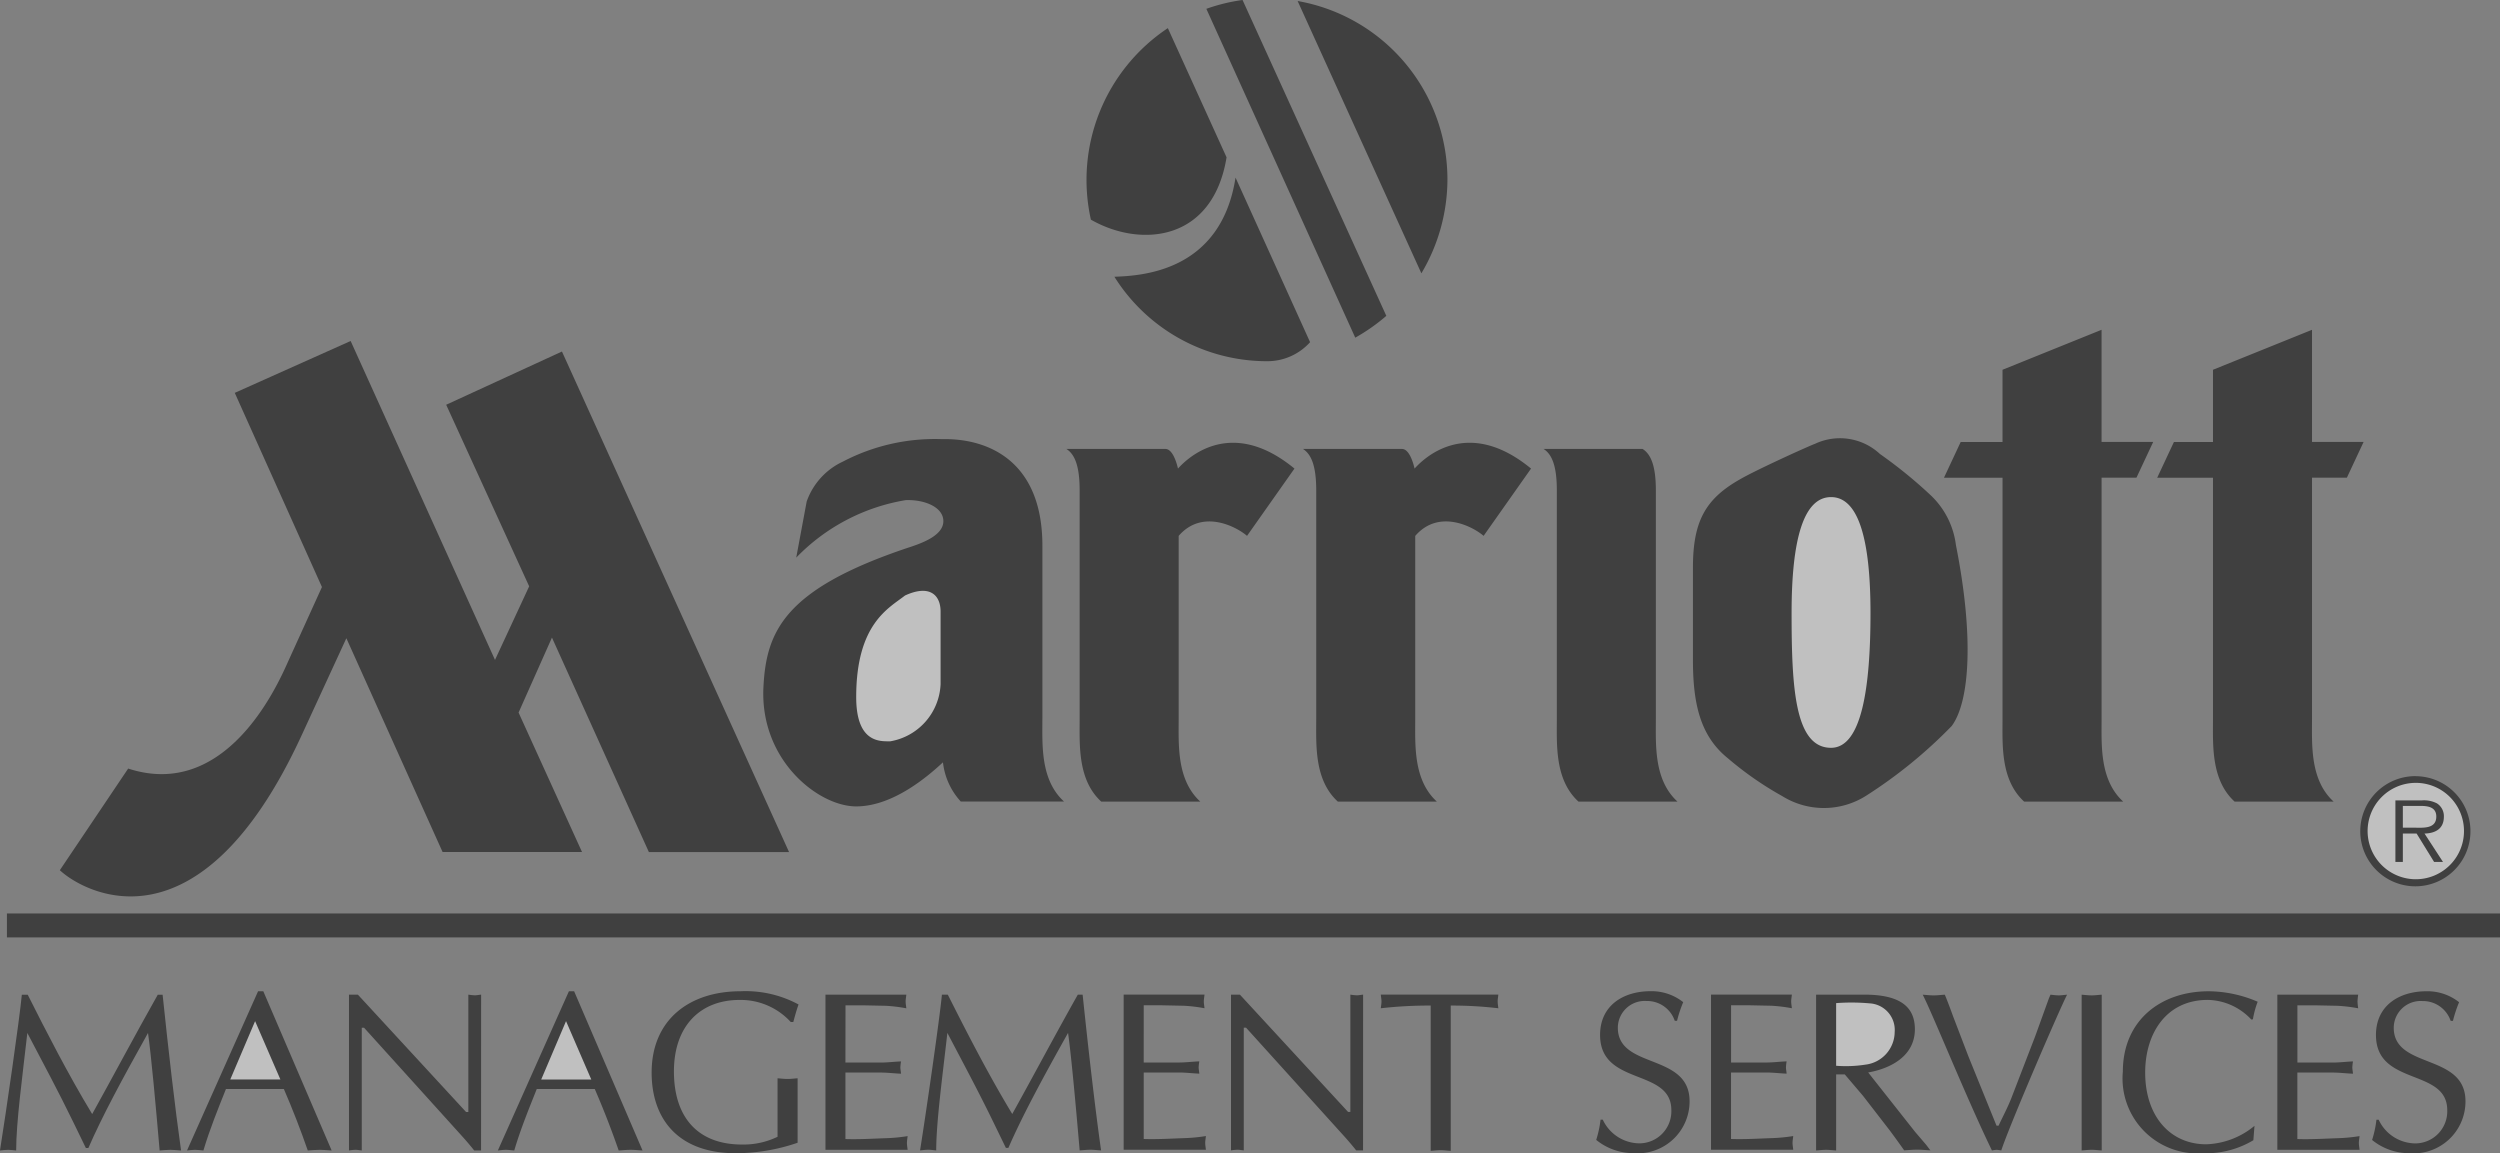 <svg xmlns="http://www.w3.org/2000/svg" width="127.303" height="58.724" viewBox="0 0 127.303 58.724">
  <rect x="0" y="0" width="127.303" height="58.724" fill="#808080" stroke="none"/>
  <g id="marriott-management-services" opacity="0.5">
    <path id="Path_4801" data-name="Path 4801" d="M108.713,96.66c-1.208-1.106-1.1-2.892-1.1-4.213V80.81c0-1.32-.285-1.856-.675-2.106h-5.042c.39.25.675.785.675,2.106V92.447c0,1.321-.106,3.107,1.1,4.213ZM95.36,83.131v9.317c0,1.321-.106,3.107,1.1,4.213H91.419c-1.208-1.106-1.1-2.892-1.1-4.213V80.81c0-1.32-.285-1.856-.675-2.106h5.042c.319,0,.533.535.64,1,.355-.393,2.592-2.749,5.931,0l-2.415,3.426c-.534-.464-2.274-1.392-3.48,0Zm34.948-10.494-5.042,2.035v3.677h-2.13l-.852,1.821h2.982V92.448c0,1.321-.106,3.107,1.1,4.213h5.044c-1.208-1.106-1.1-2.892-1.1-4.213V80.168h1.775l.853-1.821h-2.629V72.636Zm10.717,0-5.042,2.035v3.677h-1.989l-.852,1.821h2.841V92.448c0,1.321-.107,3.107,1.1,4.213h5.042c-1.207-1.106-1.1-2.892-1.1-4.213V80.168H142.8l.852-1.821h-2.627ZM83.314,83.131v9.317c0,1.321-.106,3.107,1.1,4.213H79.372c-1.207-1.106-1.1-2.892-1.1-4.213V80.81c0-1.32-.284-1.856-.675-2.106h5.042c.319,0,.532.535.64,1,.355-.393,2.592-2.749,5.931,0l-2.415,3.426C86.261,82.667,84.521,81.738,83.314,83.131Zm-6.939,9.317V83.631c0-4.355-2.806-5.478-5.114-5.426a10.108,10.108,0,0,0-5.042,1.142,3.535,3.535,0,0,0-1.847,2.035l-.532,2.855a10.039,10.039,0,0,1,5.575-2.927c.959-.036,1.917.356,1.917,1.071s-1.03,1.107-1.811,1.357c-6.285,2.106-7.209,4.248-7.351,7.1-.185,3.722,2.805,6.068,4.723,6.068s3.728-1.606,4.419-2.244a3.521,3.521,0,0,0,.907,1.995h5.256C76.267,95.554,76.374,93.768,76.374,92.447ZM115.68,78.455c-.852.356-3.09,1.392-3.764,1.785-1.775,1-2.414,2.142-2.414,4.5v4.712c0,2.188.355,3.855,1.775,5a16.946,16.946,0,0,0,2.77,1.928,4.01,4.01,0,0,0,4.3-.035,24.213,24.213,0,0,0,4.332-3.534c.924-1.249,1.136-4.57.214-9.21a4.208,4.208,0,0,0-1.244-2.5,23.573,23.573,0,0,0-2.627-2.142,2.984,2.984,0,0,0-3.339-.5Zm-25.672-5.19a2.922,2.922,0,0,1-2.2.971,9.173,9.173,0,0,1-7.766-4.3c1.339-.052,5.422-.23,6.168-5.049l3.794,8.375Zm5.669-3.511A9.385,9.385,0,0,0,97,65a9.226,9.226,0,0,0-7.628-9.105l6.3,13.862Zm-9.11-13.911a9.121,9.121,0,0,0-1.843.45l7.582,16.744a9.545,9.545,0,0,0,1.582-1.11Z" transform="translate(-23.295 -55.843)" fill-rule="evenodd"/>
    <path id="Path_4802" data-name="Path 4802" d="M69.131,57.822a9.283,9.283,0,0,0-3.918,9.752c2.5,1.432,6.2,1.146,6.908-3.173l-2.99-6.579ZM12.709,100.7c1.137,1.071,7.067,4.534,12.323-6.889L27.3,88.888l4.9,10.886h7.1l-3.231-7.1,1.7-3.819,4.936,10.923h7.138L38.278,74.289,32.383,77l4.226,9.246-1.74,3.748L27.518,73.753l-5.9,2.641,4.439,9.888L24.322,90.1c-.6,1.355-3.2,7.031-8.132,5.425l-3.48,5.176Zm119.969-4.789a2.805,2.805,0,1,0,2.783,2.8A2.8,2.8,0,0,0,132.678,95.914Z" transform="translate(-9.663 -56.389)" fill-rule="evenodd"/>
    <path id="Path_4803" data-name="Path 4803" d="M177.4,110.877a2.454,2.454,0,1,1-1.738.72A2.454,2.454,0,0,1,177.4,110.877Z" transform="translate(-54.383 -71.013)" fill="#fff" fill-rule="evenodd"/>
    <path id="Path_4804" data-name="Path 4804" d="M177.28,113.8h.7l.891,1.446h.453l-.942-1.446c.555-.015.986-.243.986-.861a.771.771,0,0,0-.351-.675,1.429,1.429,0,0,0-.76-.154H176.9v3.135h.379V113.8Z" transform="translate(-54.923 -71.354)" fill-rule="evenodd"/>
    <path id="Path_4805" data-name="Path 4805" d="M147.452,106.514h.891c.388,0,.811.058.811.543,0,.64-.679.566-1.118.566h-.585v-1.109ZM72.99,100.332a3.086,3.086,0,0,1-2.556,2.892c-.5,0-1.74.107-1.74-2.249,0-3.748,1.669-4.533,2.486-5.175,1.243-.572,1.811-.037,1.811.821v3.712Zm45.344-9.543c1.385,0,2.009,2.11,2.009,5.9s-.447,6.866-2.009,6.866c-1.848,0-2.009-3.074-2.009-6.866S116.949,90.789,118.334,90.789Z" transform="translate(-25.095 -65.476)" fill="#fff" fill-rule="evenodd"/>
    <path id="Path_4806" data-name="Path 4806" d="M8.857,120.059v1.219H135.807v-1.219Zm7.927,4.137c.3,2.865.627,5.719.939,7.932-.209-.012-.371-.034-.545-.034s-.372.022-.545.034c-.2-2.33-.429-4.836-.592-5.985C14.7,128.544,13.7,130.4,13.005,132h-.129l-.637-1.31c-.742-1.531-1.554-3.039-2.343-4.547-.256,2.262-.569,4.558-.569,5.985-.151-.012-.278-.034-.406-.034-.151,0-.278.022-.418.034.3-1.867,1-6.715,1.113-7.932h.3c.927,1.845,2.04,4.025,3.282,6.078,1.1-1.983,2.169-4,3.34-6.078Zm8.606,7.932c-.22-.012-.406-.034-.6-.034-.22,0-.417.022-.614.034q-.55-1.588-1.218-3.131H20.01c-.406,1.02-.824,2.041-1.148,3.131-.162-.012-.29-.034-.429-.034s-.279.022-.406.034l3.618-8.106h.267l3.48,8.106Z" transform="translate(-8.504 -73.544)" fill-rule="evenodd"/>
    <path id="Path_4807" data-name="Path 4807" d="M25.957,127.627l-1.264,2.97h2.551Z" transform="translate(-12.967 -75.63)" fill="#fff" fill-rule="evenodd"/>
    <path id="Path_4808" data-name="Path 4808" d="M39.763,133.636h-.348q-.29-.364-.6-.708l-5.01-5.543h-.117v6.25c-.116-.012-.22-.034-.325-.034a2.793,2.793,0,0,0-.325.034V125.7h.452L39,131.677h.116V125.7a2.793,2.793,0,0,0,.325.035c.1,0,.209-.024.325-.035Zm8.223,0c-.22-.012-.406-.034-.6-.034-.22,0-.417.022-.615.034q-.549-1.588-1.218-3.131H42.6c-.406,1.02-.824,2.041-1.147,3.131-.162-.012-.29-.034-.429-.034s-.279.022-.406.034l3.618-8.106h.267Z" transform="translate(-15.267 -75.052)" fill-rule="evenodd"/>
    <path id="Path_4809" data-name="Path 4809" d="M47.814,127.627,46.55,130.6H49.1Z" transform="translate(-18.991 -75.63)" fill="#fff" fill-rule="evenodd"/>
    <path id="Path_4810" data-name="Path 4810" d="M61.4,127.095a3.457,3.457,0,0,0-2.61-1.125c-1.972,0-3.34,1.3-3.34,3.641,0,2.3,1.183,3.722,3.468,3.722a3.969,3.969,0,0,0,1.809-.395V129.96c.162.012.336.034.511.034s.325-.022.51-.034v3.282a9.711,9.711,0,0,1-3.154.533c-2.934,0-4.279-1.751-4.279-4.106,0-2.713,1.948-4.141,4.523-4.141a5.671,5.671,0,0,1,2.958.674c-.105.29-.186.591-.267.892H61.4Zm2.783,2.064h1.8c.348,0,.685-.046,1.032-.058a2.387,2.387,0,0,0-.035.3c0,.093.023.2.035.325-.348-.013-.685-.058-1.032-.058h-1.8v3.386c.708.024,1.4-.022,2.1-.045a8.444,8.444,0,0,0,1.067-.105c-.012.127-.035.232-.035.348s.023.232.035.348H63.167v-7.9h4.117c-.012.127-.035.232-.035.348s.023.232.035.348a7.893,7.893,0,0,0-1.044-.128l-1.16-.024h-.893ZM76.262,125.7c.3,2.865.627,5.719.939,7.932-.209-.012-.371-.034-.545-.034s-.371.022-.545.034c-.2-2.33-.429-4.836-.591-5.985-1.345,2.4-2.343,4.257-3.039,5.857h-.127l-.637-1.31c-.742-1.531-1.554-3.039-2.343-4.547-.255,2.262-.568,4.558-.568,5.985-.151-.012-.279-.034-.406-.034-.151,0-.278.022-.417.034.3-1.867,1-6.715,1.113-7.932h.3c.928,1.845,2.041,4.025,3.282,6.078,1.1-1.983,2.169-4,3.339-6.078Zm3.11,3.456h1.8c.348,0,.684-.046,1.032-.058a2.389,2.389,0,0,0-.035.3c0,.093.023.2.035.325-.348-.013-.685-.058-1.032-.058h-1.8v3.386c.708.024,1.4-.022,2.1-.045a8.444,8.444,0,0,0,1.067-.105c-.012.127-.035.232-.035.348s.023.232.035.348H78.351v-7.9h4.117c-.012.127-.035.232-.035.348s.023.232.035.348a7.882,7.882,0,0,0-1.044-.127l-1.16-.024h-.892Zm11.169,4.476h-.348q-.29-.364-.6-.708l-5.01-5.543h-.116v6.25c-.116-.012-.22-.034-.325-.034a2.789,2.789,0,0,0-.325.034V125.7h.453l5.509,5.973h.116V125.7a2.785,2.785,0,0,0,.324.035c.105,0,.209-.024.325-.035Zm4.465.024c-.185-.013-.348-.035-.511-.035s-.348.022-.509.035v-7.4a21.916,21.916,0,0,0-2.541.138c.012-.116.035-.232.035-.348s-.024-.221-.035-.348H97.43c-.012.127-.034.232-.034.348s.022.232.034.348a20.252,20.252,0,0,0-2.424-.138v7.4Zm7.743-1.588a2.078,2.078,0,0,0,1.879,1.205,1.634,1.634,0,0,0,1.612-1.694c0-2.156-3.629-1.205-3.629-3.827,0-1.5,1.183-2.227,2.574-2.227a2.6,2.6,0,0,1,1.659.558,6.492,6.492,0,0,0-.314.95h-.116a1.485,1.485,0,0,0-1.437-1.009,1.37,1.37,0,0,0-1.462,1.357c0,2.133,3.653,1.275,3.653,3.746a2.642,2.642,0,0,1-2.863,2.644,2.993,2.993,0,0,1-1.891-.674,5.333,5.333,0,0,0,.221-1.031h.115Zm6.53-2.912h1.8c.348,0,.683-.046,1.031-.058a2.392,2.392,0,0,0-.034.3c0,.093.022.2.034.325-.348-.013-.683-.058-1.031-.058h-1.8v3.386c.708.024,1.4-.022,2.1-.045a8.444,8.444,0,0,0,1.067-.105c-.012.127-.035.232-.035.348s.024.232.035.348H108.26v-7.9h4.117c-.012.127-.035.232-.035.348s.024.232.035.348a7.893,7.893,0,0,0-1.044-.128l-1.16-.024h-.892v2.912Zm4.328-3.456h2.459c1.786,0,2.575.591,2.575,1.763,0,1.345-1.207,1.995-2.378,2.2l2.39,3.026.556.649.221.29c-.243-.012-.453-.034-.672-.034s-.453.022-.662.034q-.359-.509-.73-1.009L116,130.853l-.928-1.091h-.441v3.874c-.185-.012-.348-.034-.509-.034s-.348.022-.511.034V125.7h0Z" transform="translate(-21.133 -75.052)" fill-rule="evenodd"/>
    <path id="Path_4811" data-name="Path 4811" d="M137.578,129.541a6.451,6.451,0,0,0,1.5-.058,1.687,1.687,0,0,0,1.484-1.658,1.355,1.355,0,0,0-1.276-1.462,10.339,10.339,0,0,0-1.705-.012v3.189Z" transform="translate(-44.083 -75.271)" fill="#fff" fill-rule="evenodd"/>
    <path id="Path_4812" data-name="Path 4812" d="M149.394,127.825l.7-1.937.08-.185c.138.012.279.035.429.035.129,0,.267-.024.417-.035-.371.708-2.933,6.645-3.352,7.932a1.829,1.829,0,0,0-.232-.034,1.788,1.788,0,0,0-.243.034c-1.321-2.725-3.015-6.946-3.525-7.932.174.012.372.036.558.036s.359-.024.567-.036c.151.359.29.742.43,1.125l.777,2.03,1.426,3.515h.105c.221-.475.464-.928.649-1.4Zm2.367-2.122c.163.012.337.035.511.035s.325-.024.511-.035v7.932c-.185-.012-.348-.034-.511-.034s-.348.022-.511.034Zm8.744,7.41a4.675,4.675,0,0,1-2.563.662,3.815,3.815,0,0,1-4.083-4.152c0-2.609,1.925-4.094,4.373-4.094a6.387,6.387,0,0,1,2.492.533,4.831,4.831,0,0,0-.243.894l-.08.012a3.113,3.113,0,0,0-2.216-1c-2.133,0-3.189,1.728-3.189,3.7,0,2.227,1.275,3.653,3.108,3.653a4.055,4.055,0,0,0,2.458-.939Zm2.24-3.954h1.8c.348,0,.685-.046,1.033-.058a2.391,2.391,0,0,0-.034.3c0,.093.022.2.034.325-.348-.013-.685-.058-1.033-.058h-1.8v3.386c.708.024,1.4-.022,2.1-.045a8.444,8.444,0,0,0,1.067-.105c-.012.127-.035.232-.035.348s.024.232.035.348h-4.186v-7.9h4.117a3.454,3.454,0,0,0-.035.348,3.143,3.143,0,0,0,.035.348,7.893,7.893,0,0,0-1.044-.128l-1.16-.024h-.892v2.912Zm4.141,2.912a2.078,2.078,0,0,0,1.879,1.205,1.634,1.634,0,0,0,1.613-1.694c0-2.156-3.63-1.205-3.63-3.827,0-1.5,1.183-2.227,2.575-2.227a2.6,2.6,0,0,1,1.658.558,6.489,6.489,0,0,0-.313.95h-.116a1.487,1.487,0,0,0-1.439-1.009,1.369,1.369,0,0,0-1.46,1.357c0,2.133,3.653,1.275,3.653,3.746a2.643,2.643,0,0,1-2.865,2.644,2.986,2.986,0,0,1-1.89-.674,5.332,5.332,0,0,0,.221-1.031h.114Z" transform="translate(-45.761 -75.052)" fill-rule="evenodd"/>
  </g>
</svg>
